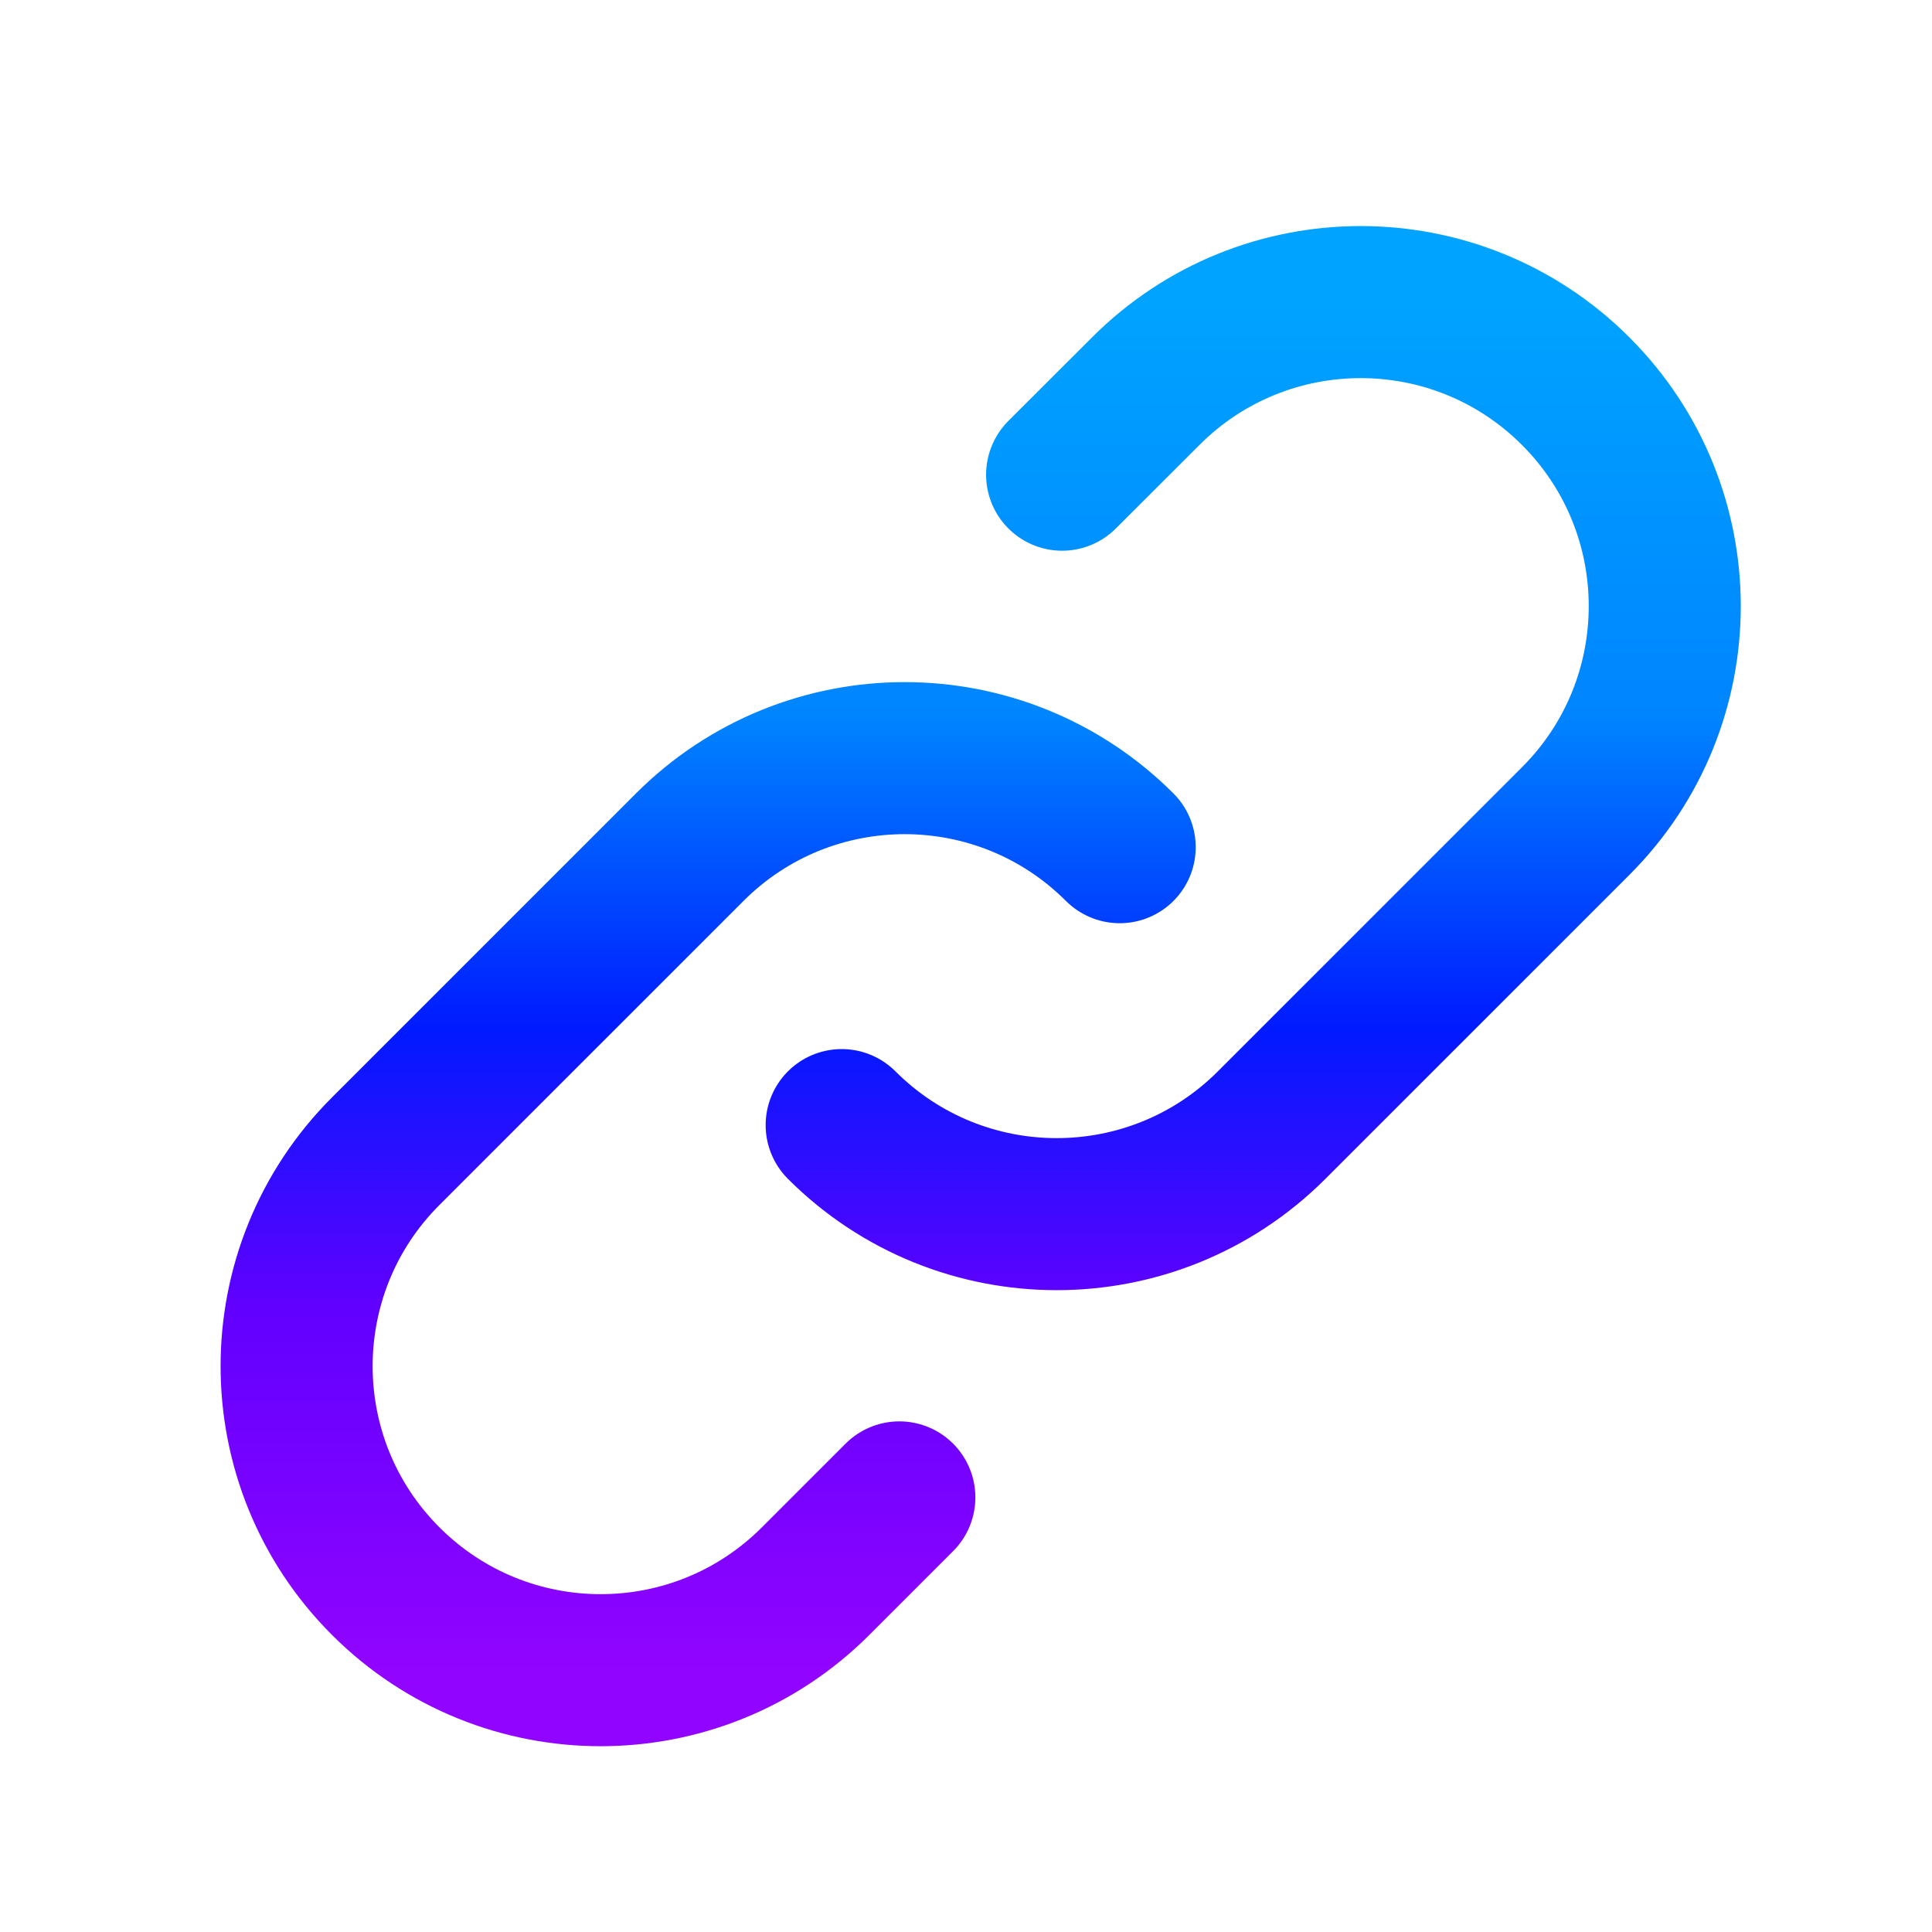 <svg width="20" height="20" viewBox="0 0 20 20" fill="none" xmlns="http://www.w3.org/2000/svg">
<path d="M11.591 8.77C10.361 7.541 8.369 7.541 7.14 8.77L3.993 11.917C2.763 13.146 2.763 15.139 3.993 16.368C5.222 17.597 7.214 17.597 8.443 16.368L9.31 15.501M8.713 11.647C9.942 12.876 11.935 12.876 13.164 11.647L16.311 8.5C17.541 7.271 17.541 5.278 16.311 4.049C15.082 2.82 13.09 2.82 11.861 4.049L10.995 4.914" stroke="url(#paint0_linear_1_5664)" stroke-width="1.574" stroke-linecap="round" stroke-linejoin="round"/>
<defs>
<linearGradient id="paint0_linear_1_5664" x1="10.152" y1="3.127" x2="10.152" y2="17.29" gradientUnits="userSpaceOnUse">
<stop stop-color="#00A3FF"/>
<stop offset="0.302" stop-color="#0085FF"/>
<stop offset="0.531" stop-color="#001AFF"/>
<stop offset="0.734" stop-color="#6100FF"/>
<stop offset="1" stop-color="#9104FF"/>
</linearGradient>
</defs>
</svg>
